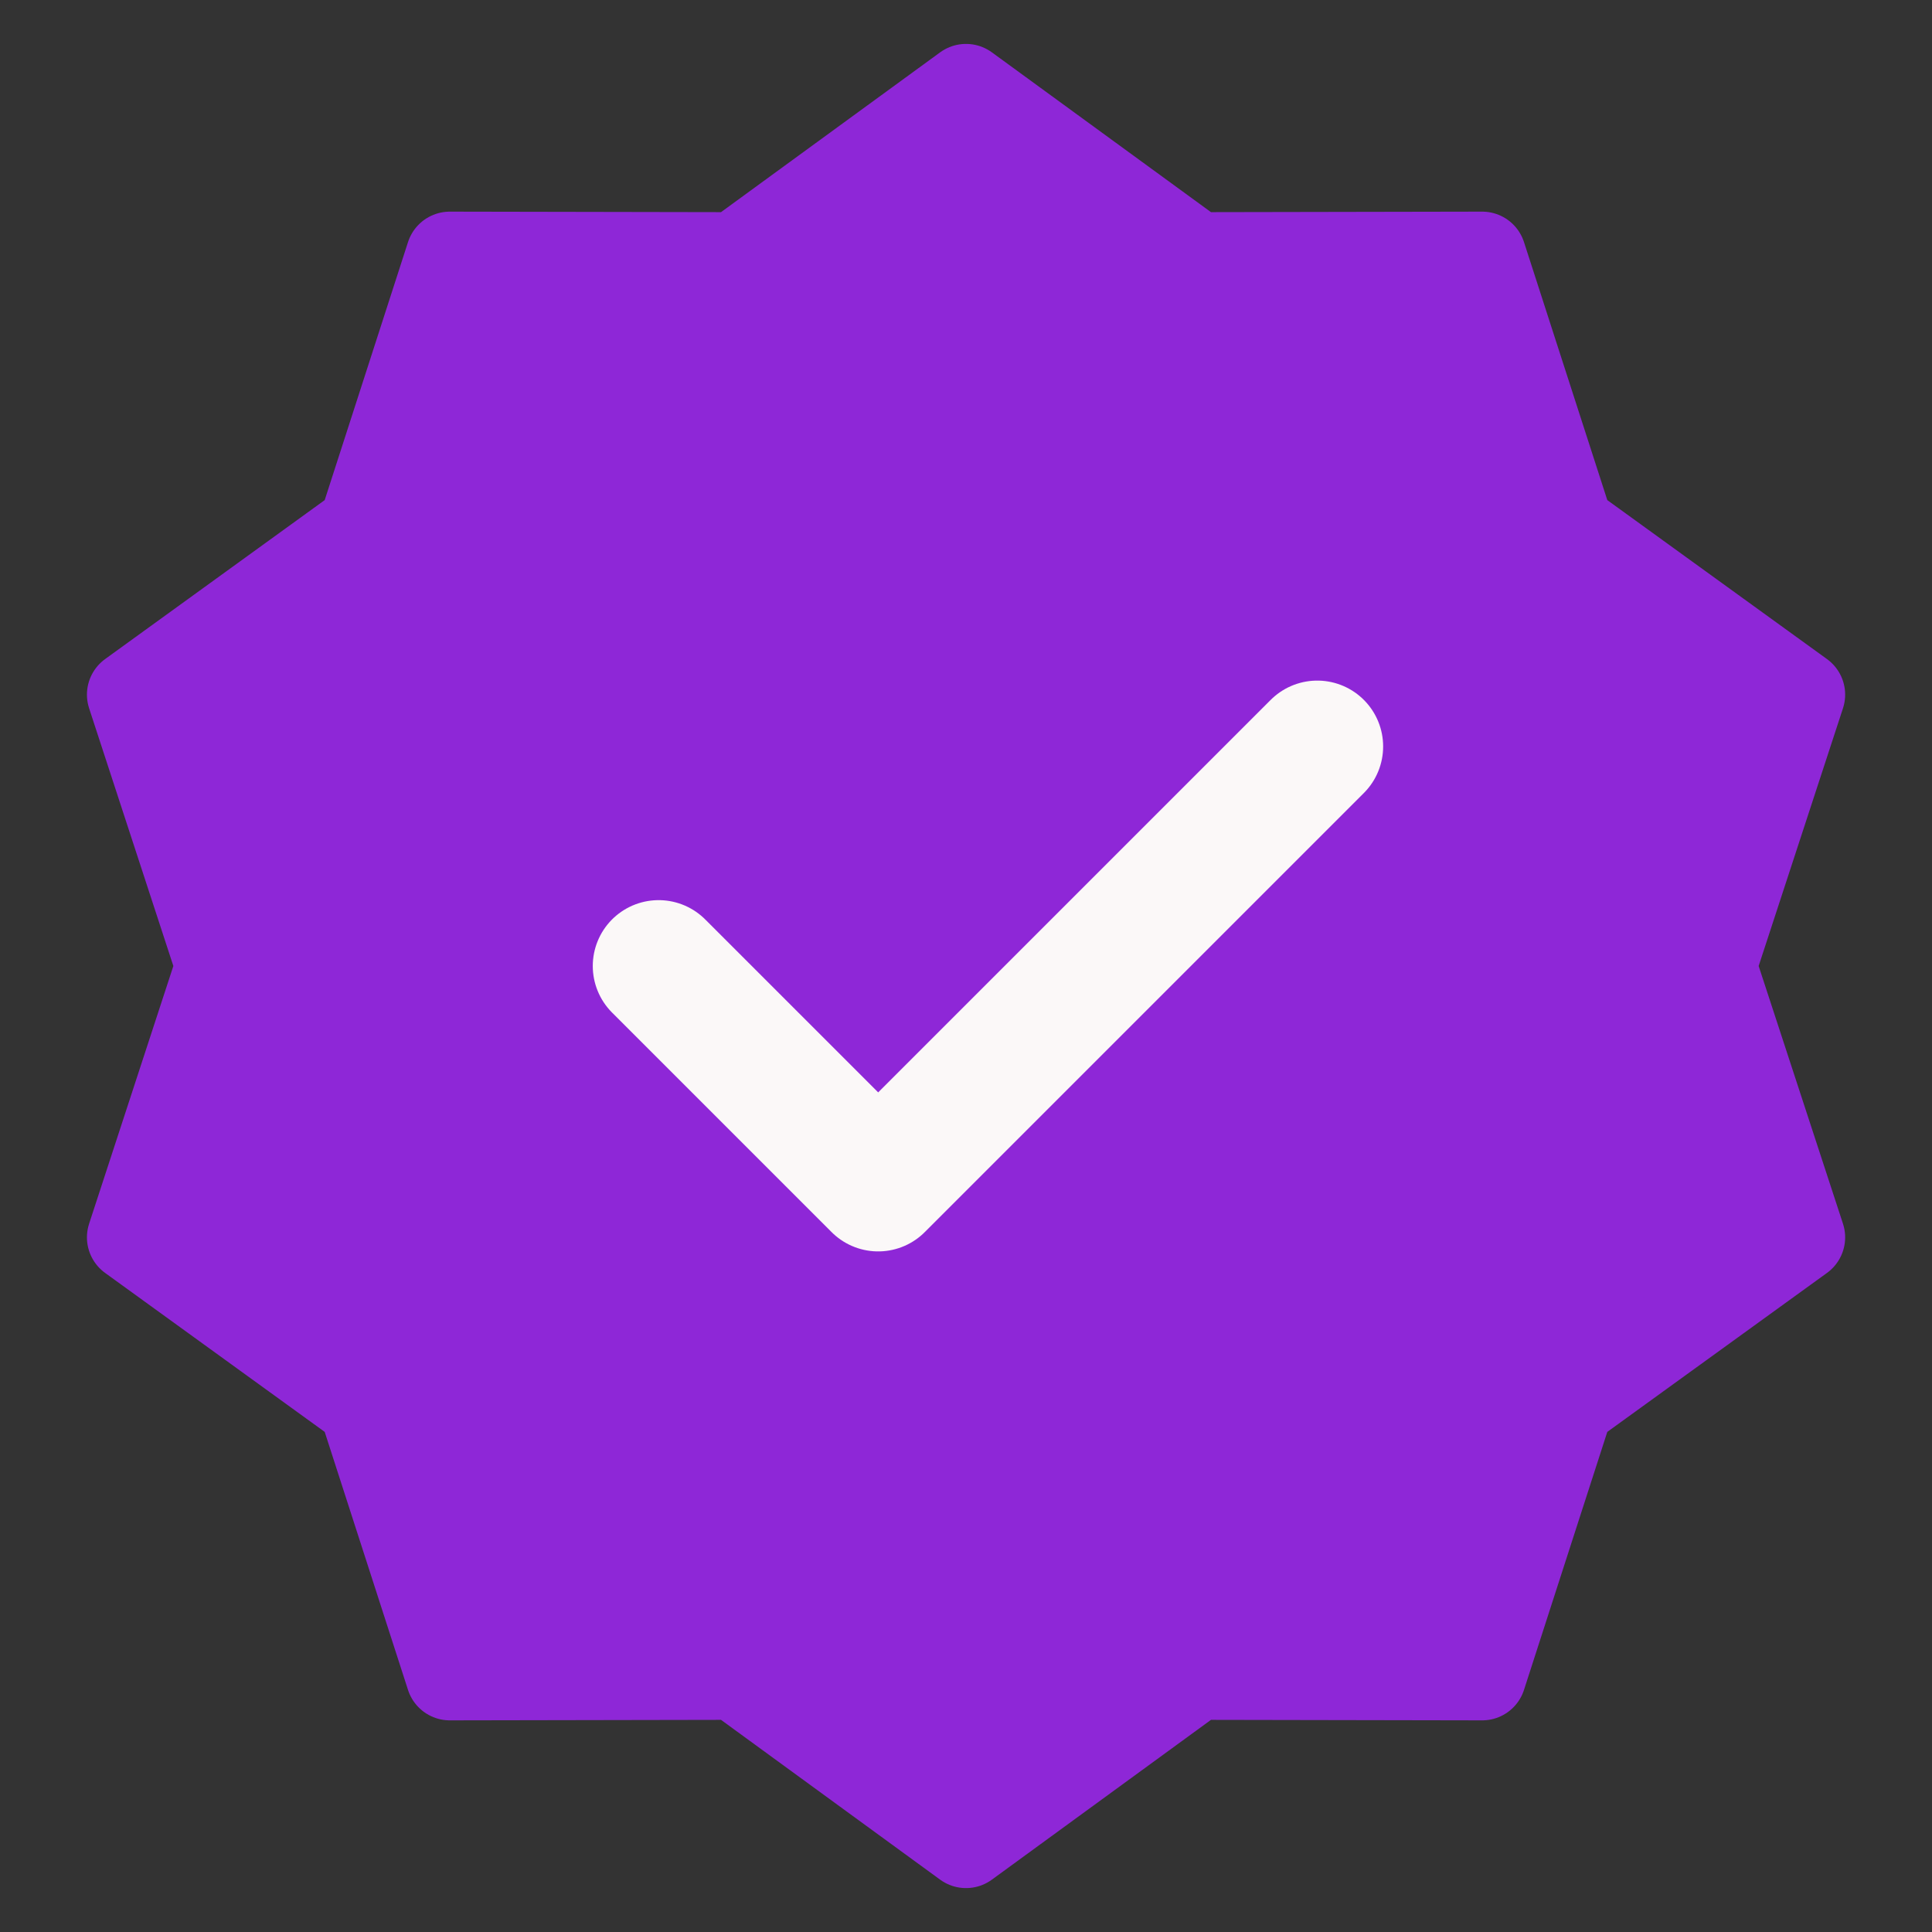 <svg width="22" height="22" viewBox="0 0 22 22" fill="none" xmlns="http://www.w3.org/2000/svg">
<rect x="0" y="0" width="22" height="22" fill="#333333" stroke="none"/>
<path d="M11 1L13.627 2.916L16.878 2.91L17.877 6.004L20.511 7.91L19.5 11L20.511 14.09L17.877 15.996L16.878 19.09L13.627 19.084L11 21L8.373 19.084L5.122 19.09L4.123 15.996L1.49 14.09L2.5 11L1.49 7.91L4.123 6.004L5.122 2.91L8.373 2.916L11 1Z" fill="#8E27D7" stroke="#8E27D7" stroke-linecap="round" stroke-linejoin="round"/>
<path d="M7.5 11L10 13.5L15 8.5" stroke="#FBF8F8" stroke-width="1.5" stroke-linecap="round" stroke-linejoin="round"/>
</svg>
